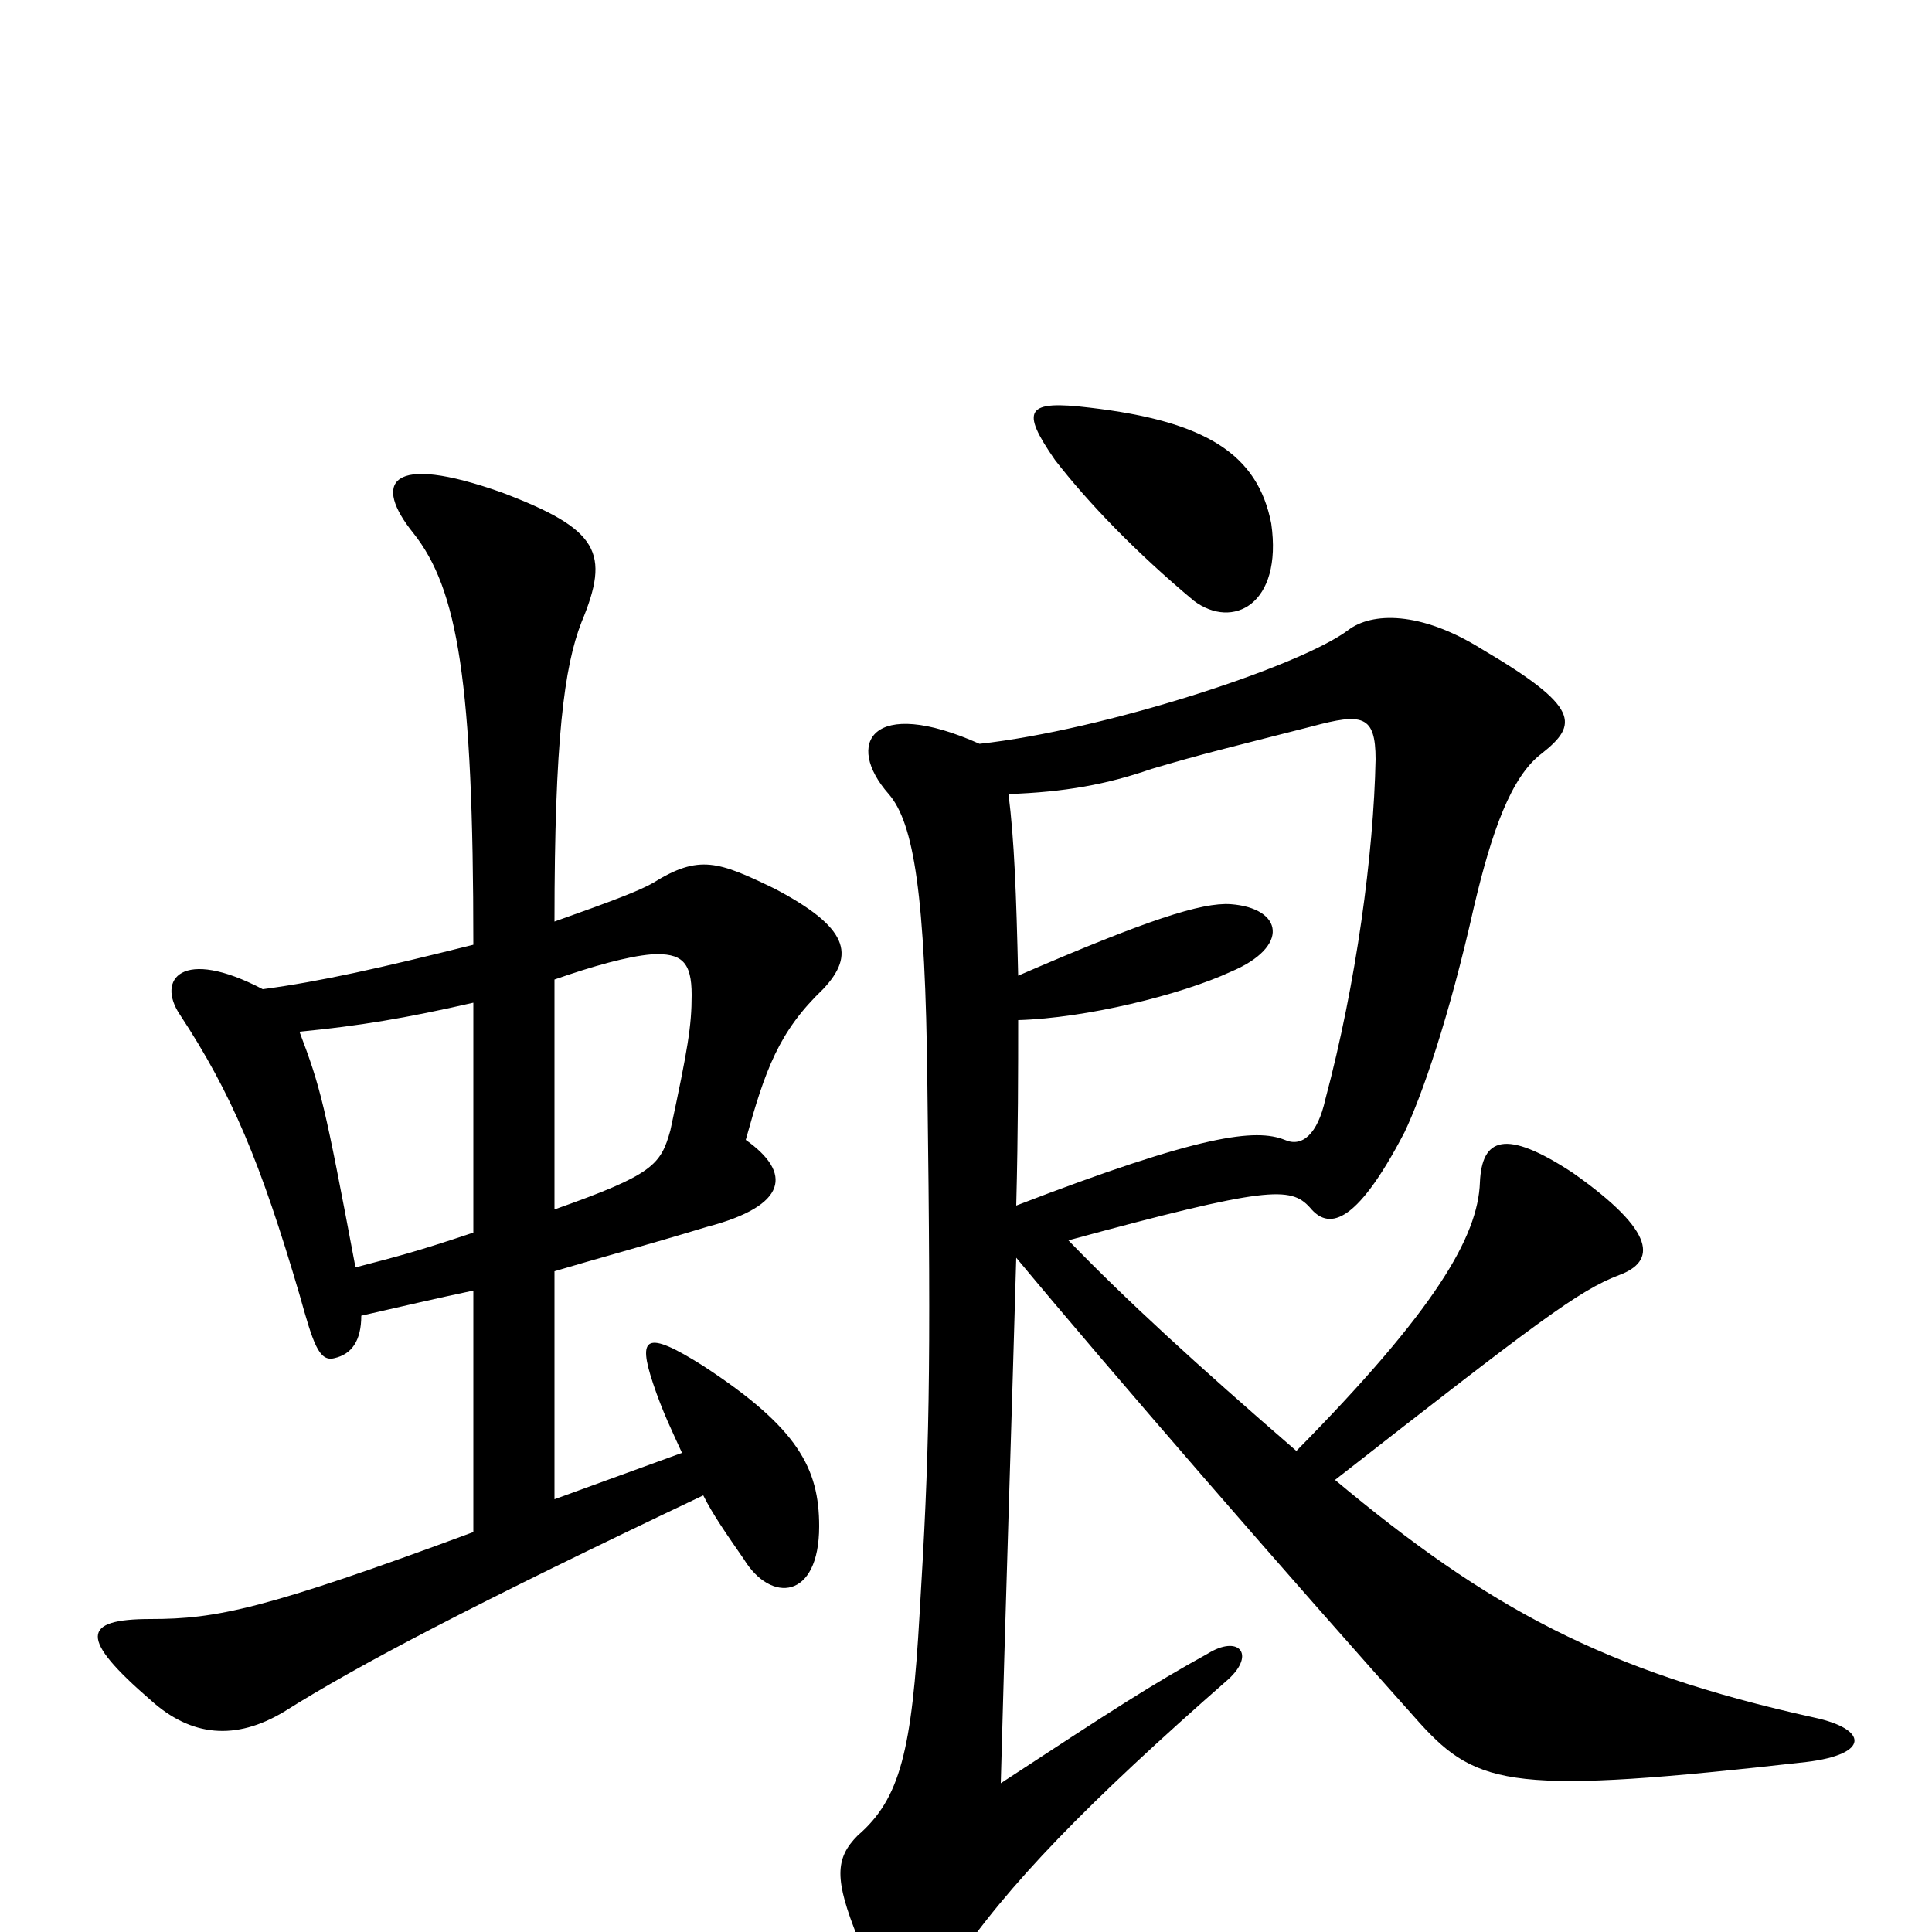 <svg xmlns="http://www.w3.org/2000/svg" viewBox="0 -1000 1000 1000">
	<path fill="#000000" d="M287 -342C307 -348 333 -355 366 -365C408 -376 410 -393 386 -410C396 -446 403 -466 426 -488C443 -506 439 -520 401 -540C372 -554 362 -558 338 -543C331 -539 318 -534 287 -523C287 -617 292 -655 301 -678C316 -714 310 -726 260 -745C201 -766 193 -750 214 -724C237 -695 245 -647 245 -511C197 -499 166 -492 136 -488C94 -510 81 -493 93 -475C120 -434 135 -398 155 -330C162 -305 165 -295 173 -297C182 -299 187 -306 187 -319C209 -324 226 -328 245 -332V-207C137 -167 112 -162 78 -162C42 -162 41 -152 78 -120C99 -101 122 -99 147 -114C185 -138 246 -170 364 -226C369 -216 376 -206 385 -193C399 -170 424 -172 424 -210C424 -240 413 -261 364 -293C334 -312 330 -308 338 -284C343 -269 348 -259 353 -248L287 -224ZM245 -362C215 -352 207 -350 184 -344C168 -429 166 -437 155 -466C186 -469 210 -473 245 -481ZM287 -493C307 -500 325 -505 337 -506C353 -507 358 -502 358 -485C358 -469 356 -457 347 -415C342 -397 338 -392 287 -374ZM658 -729C651 -765 624 -782 564 -789C531 -793 528 -788 546 -762C563 -740 588 -714 618 -689C638 -674 664 -687 658 -729ZM507 -615C451 -640 437 -615 460 -589C473 -574 479 -537 480 -439C482 -285 481 -248 476 -165C472 -94 466 -69 444 -50C432 -38 432 -27 444 3C462 43 474 46 493 18C521 -24 563 -67 636 -131C650 -144 641 -154 625 -144C596 -128 576 -115 518 -77C520 -154 524 -277 526 -349C575 -290 667 -184 735 -108C765 -75 784 -71 935 -88C968 -92 967 -105 939 -111C830 -135 770 -168 691 -234C796 -316 817 -332 838 -340C857 -347 858 -362 814 -393C779 -416 767 -411 766 -388C765 -360 743 -322 671 -249C619 -294 583 -327 553 -358C656 -386 668 -386 678 -375C687 -364 701 -364 727 -414C736 -433 750 -473 763 -531C772 -569 782 -598 798 -610C817 -625 818 -634 767 -664C735 -684 710 -683 698 -674C673 -655 571 -622 507 -615ZM526 -376C527 -415 527 -447 527 -472C562 -473 611 -485 637 -497C668 -510 664 -530 637 -532C622 -533 594 -524 527 -495C526 -538 525 -565 522 -589C551 -590 573 -594 596 -602C623 -610 636 -613 679 -624C705 -631 712 -630 712 -607C711 -558 702 -491 686 -431C682 -413 674 -406 665 -410C650 -416 622 -413 526 -376Z"/>
</svg>